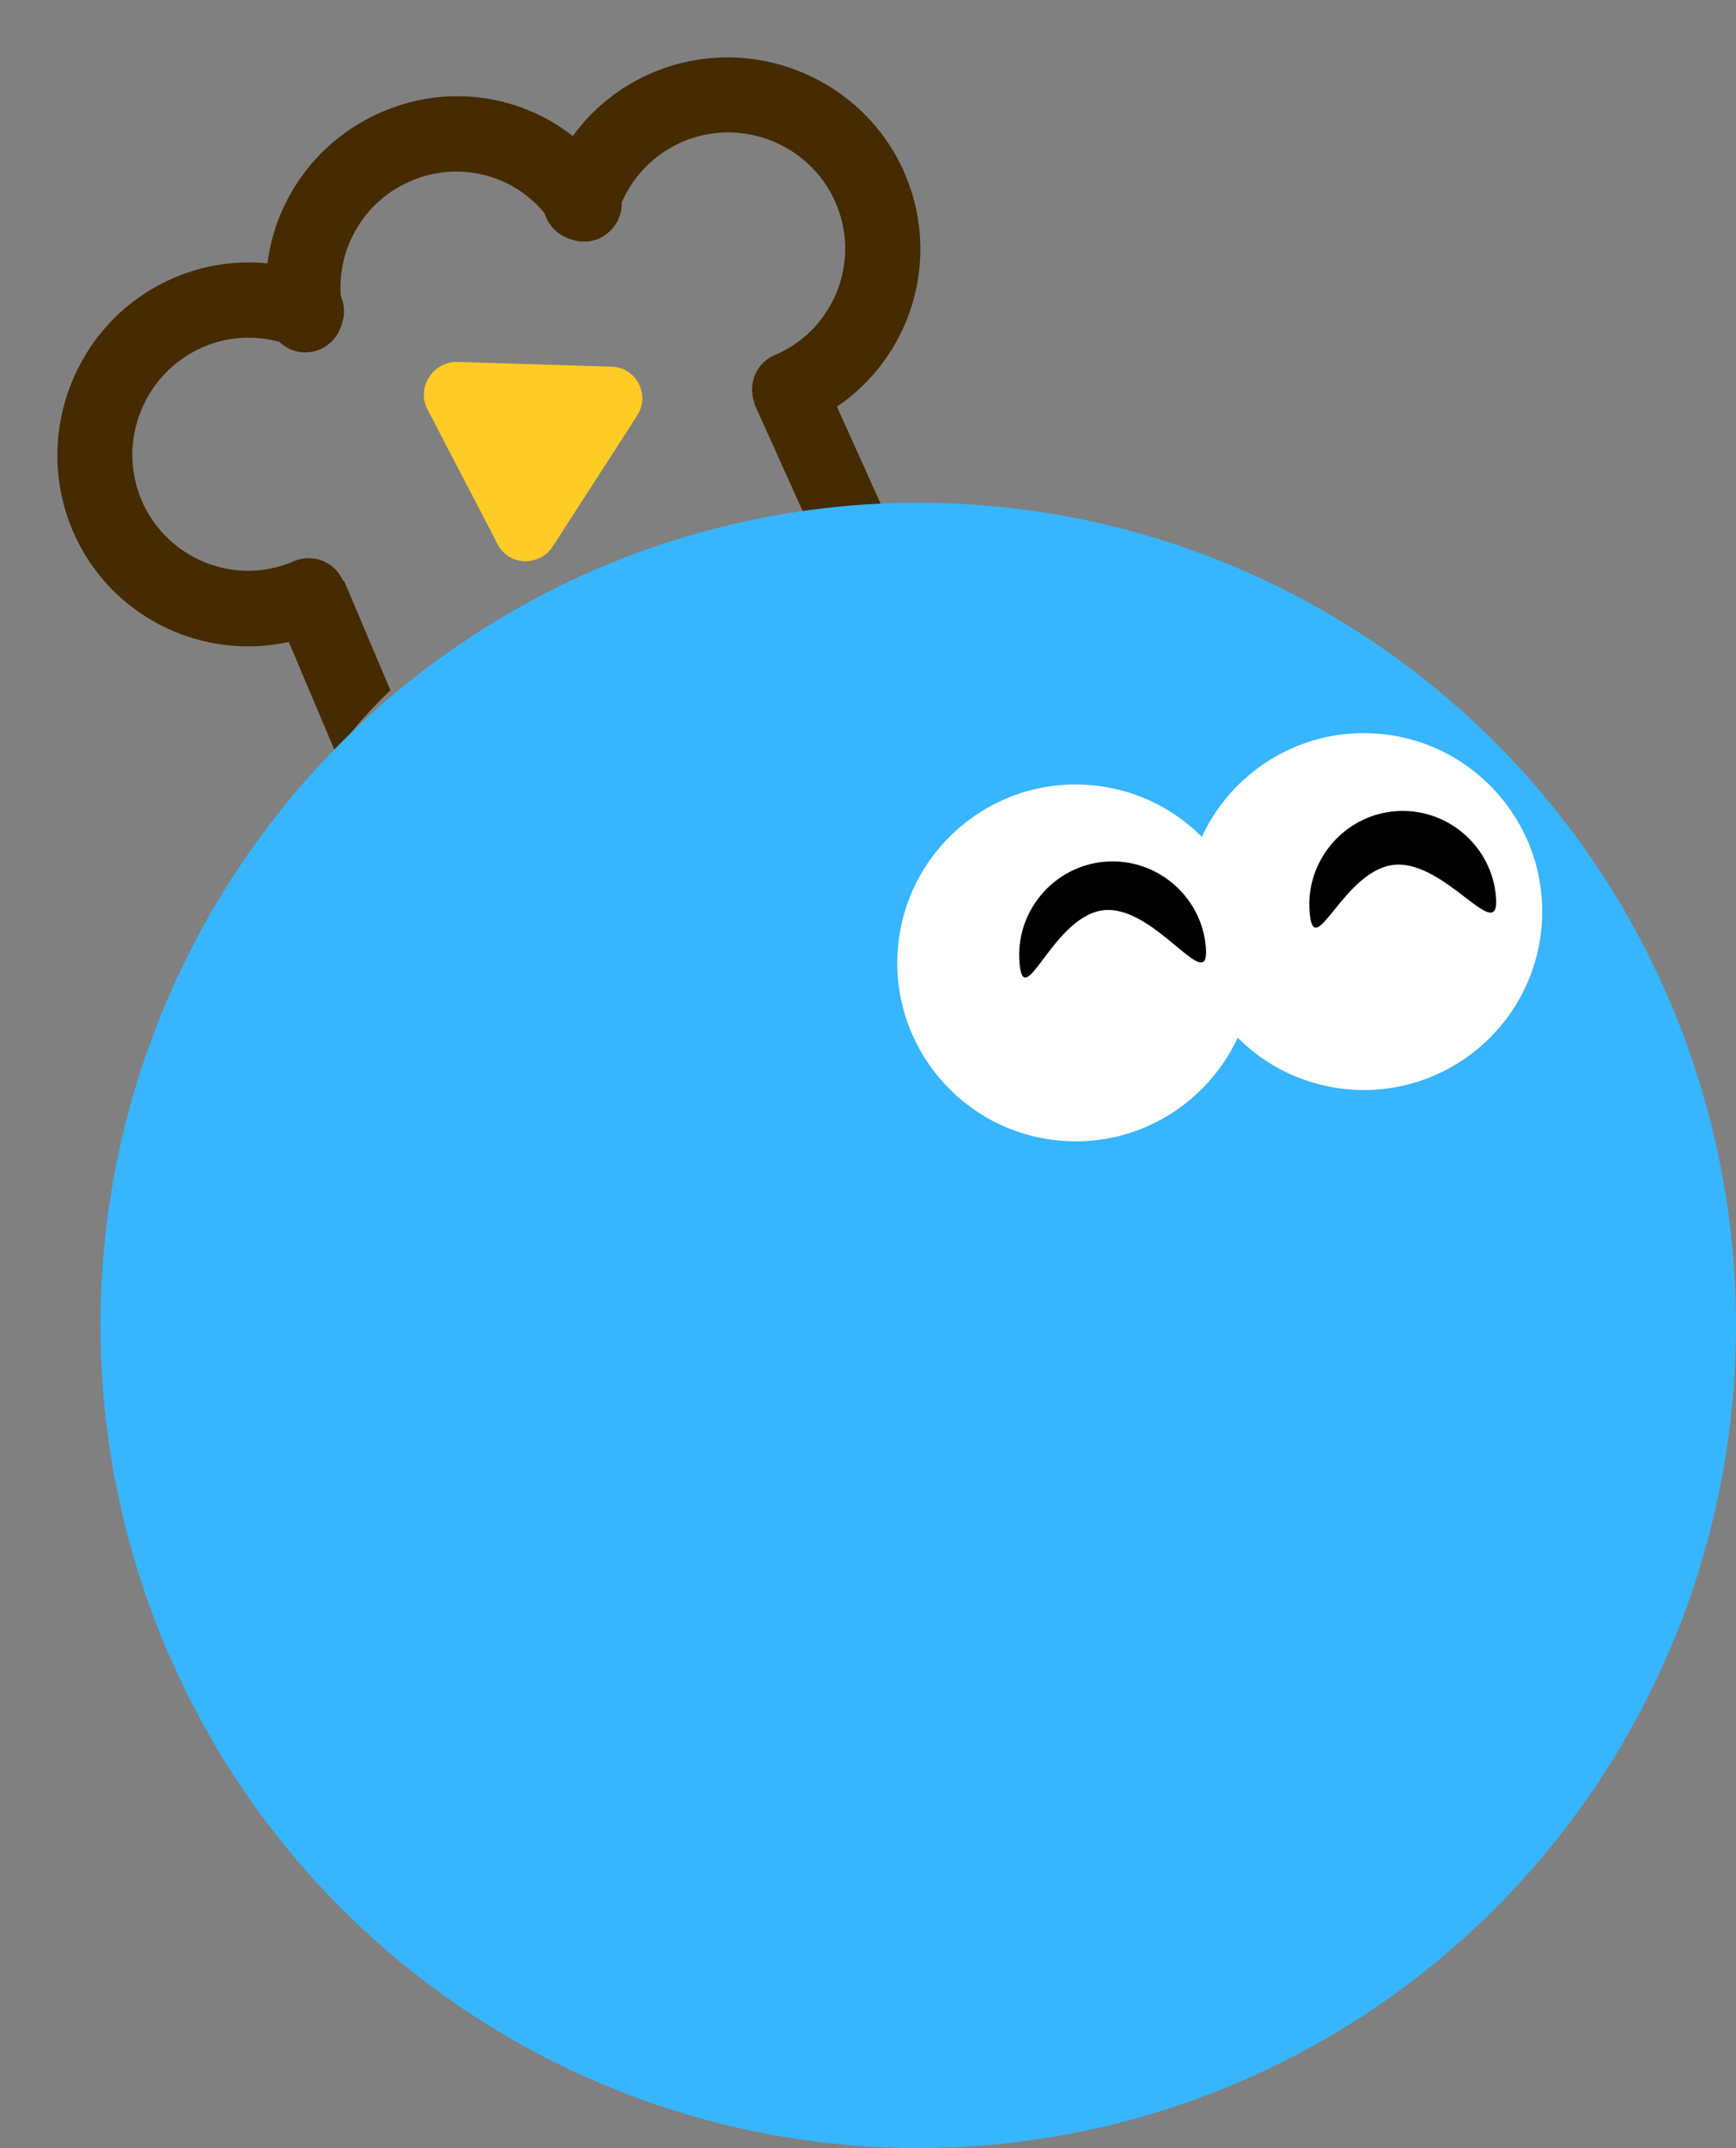 <svg width="190" height="235" fill="none" xmlns="http://www.w3.org/2000/svg"><rect width="100%" height="100%" fill="#808080" stroke="none"/><path d="M82.553 44.155l6.87 15.257c3.306.395 6.589 1.04 9.79 1.986L90.061 41.07l-7.508 3.085z" fill="#462A00"/><path d="M88.053 46.414c10.623-4.508 15.542-16.804 10.97-27.428C94.44 8.396 82.056 3.44 71.433 7.949c-5.706 2.421-9.994 7.17-11.777 13.072-.678 2.176.562 4.47 2.766 5.122a4.115 4.115 0 005.168-2.713c1.086-3.581 3.693-6.44 7.139-7.93 6.448-2.735 13.952.266 16.734 6.695 2.783 6.428-.21 13.912-6.659 16.648-2.087.886-3.05 3.292-2.162 5.406a4.144 4.144 0 005.412 2.165z" fill="#462A00"/><path d="M65.57 26.086s.414-.179.592-.337c1.899-1.232 2.456-3.765 1.24-5.668-5.495-8.592-16.258-11.901-25.649-7.81-8.964 3.88-14.025 13.303-12.33 22.94a4.044 4.044 0 004.735 3.271c2.218-.414 3.68-2.547 3.31-4.762a12.657 12.657 0 017.461-13.9c5.7-2.467 12.235-.465 15.555 4.73 1.104 1.704 3.248 2.332 5.04 1.556M36.736 82.351a49.49 49.49 0 015.993-6.828L37.64 63.496l-7.513 3.234 6.608 15.621z" fill="#462A00"/><path d="M35.368 68.995c2.083-.899 3.052-3.321 2.177-5.442a4.081 4.081 0 00-5.379-2.151c-6.431 2.778-13.889-.206-16.664-6.666-2.742-6.447.258-13.945 6.703-16.756a12.574 12.574 0 019.696-.125c1.022.41 2.178.487 3.256-.006a4.136 4.136 0 002.163-5.409 4.054 4.054 0 00-2.222-2.197c-5.213-2.085-10.926-2.061-16.109.177C8.393 34.996 3.443 47.372 7.947 58.027 12.464 68.647 24.772 73.57 35.4 69.008" fill="#462A00"/><path d="M50.057 39.593l16.898.522c2.702.084 4.244 3.071 2.771 5.365l-9.203 14.266c-1.472 2.293-4.838 2.168-6.047-.187L46.78 44.771c-1.23-2.377.594-5.24 3.319-5.176" fill="#FFCB24"/><ellipse cx="89.5" cy="90" rx="89.5" ry="90" transform="matrix(-1 0 0 1 190 55)" fill="#37B5FE"/><g clip-path="url(#clip0_87584_6992)"><path d="M168.718 101.395c-.921 10.737-10.379 18.701-21.116 17.78-10.737-.921-18.701-10.38-17.779-21.117.921-10.737 10.379-18.7 21.116-17.78 10.737.922 18.701 10.38 17.779 21.117z" fill="#fff"/><path d="M143.335 99.823c.481 5.604 3.717-4.736 9.322-5.217 5.605-.481 11.552 9.071 11.071 3.467-.48-5.605-5.466-9.803-11.071-9.322-5.605.48-9.803 5.467-9.322 11.072z" fill="#000"/></g><g clip-path="url(#clip1_87584_6992)"><path d="M137.175 107.012c-.922 10.737-10.38 18.701-21.117 17.779-10.737-.921-18.7-10.379-17.78-21.116.922-10.737 10.38-18.7 21.117-17.78 10.737.922 18.701 10.38 17.78 21.117z" fill="#fff"/><path d="M111.582 105.345c.481 5.604 3.717-5.297 9.322-5.778 5.605-.48 11.552 9.633 11.071 4.028-.48-5.605-5.466-9.803-11.071-9.322-5.605.48-9.803 5.467-9.322 11.072z" fill="#000"/></g><defs><clipPath id="clip0_87584_6992"><path fill="#fff" transform="rotate(4.904 -852.109 1574.599)" d="M0 0h39.039v39.039H0z"/></clipPath><clipPath id="clip1_87584_6992"><path fill="#fff" transform="rotate(4.904 -933.461 1209.102)" d="M0 0h39.039v39.039H0z"/></clipPath></defs></svg>